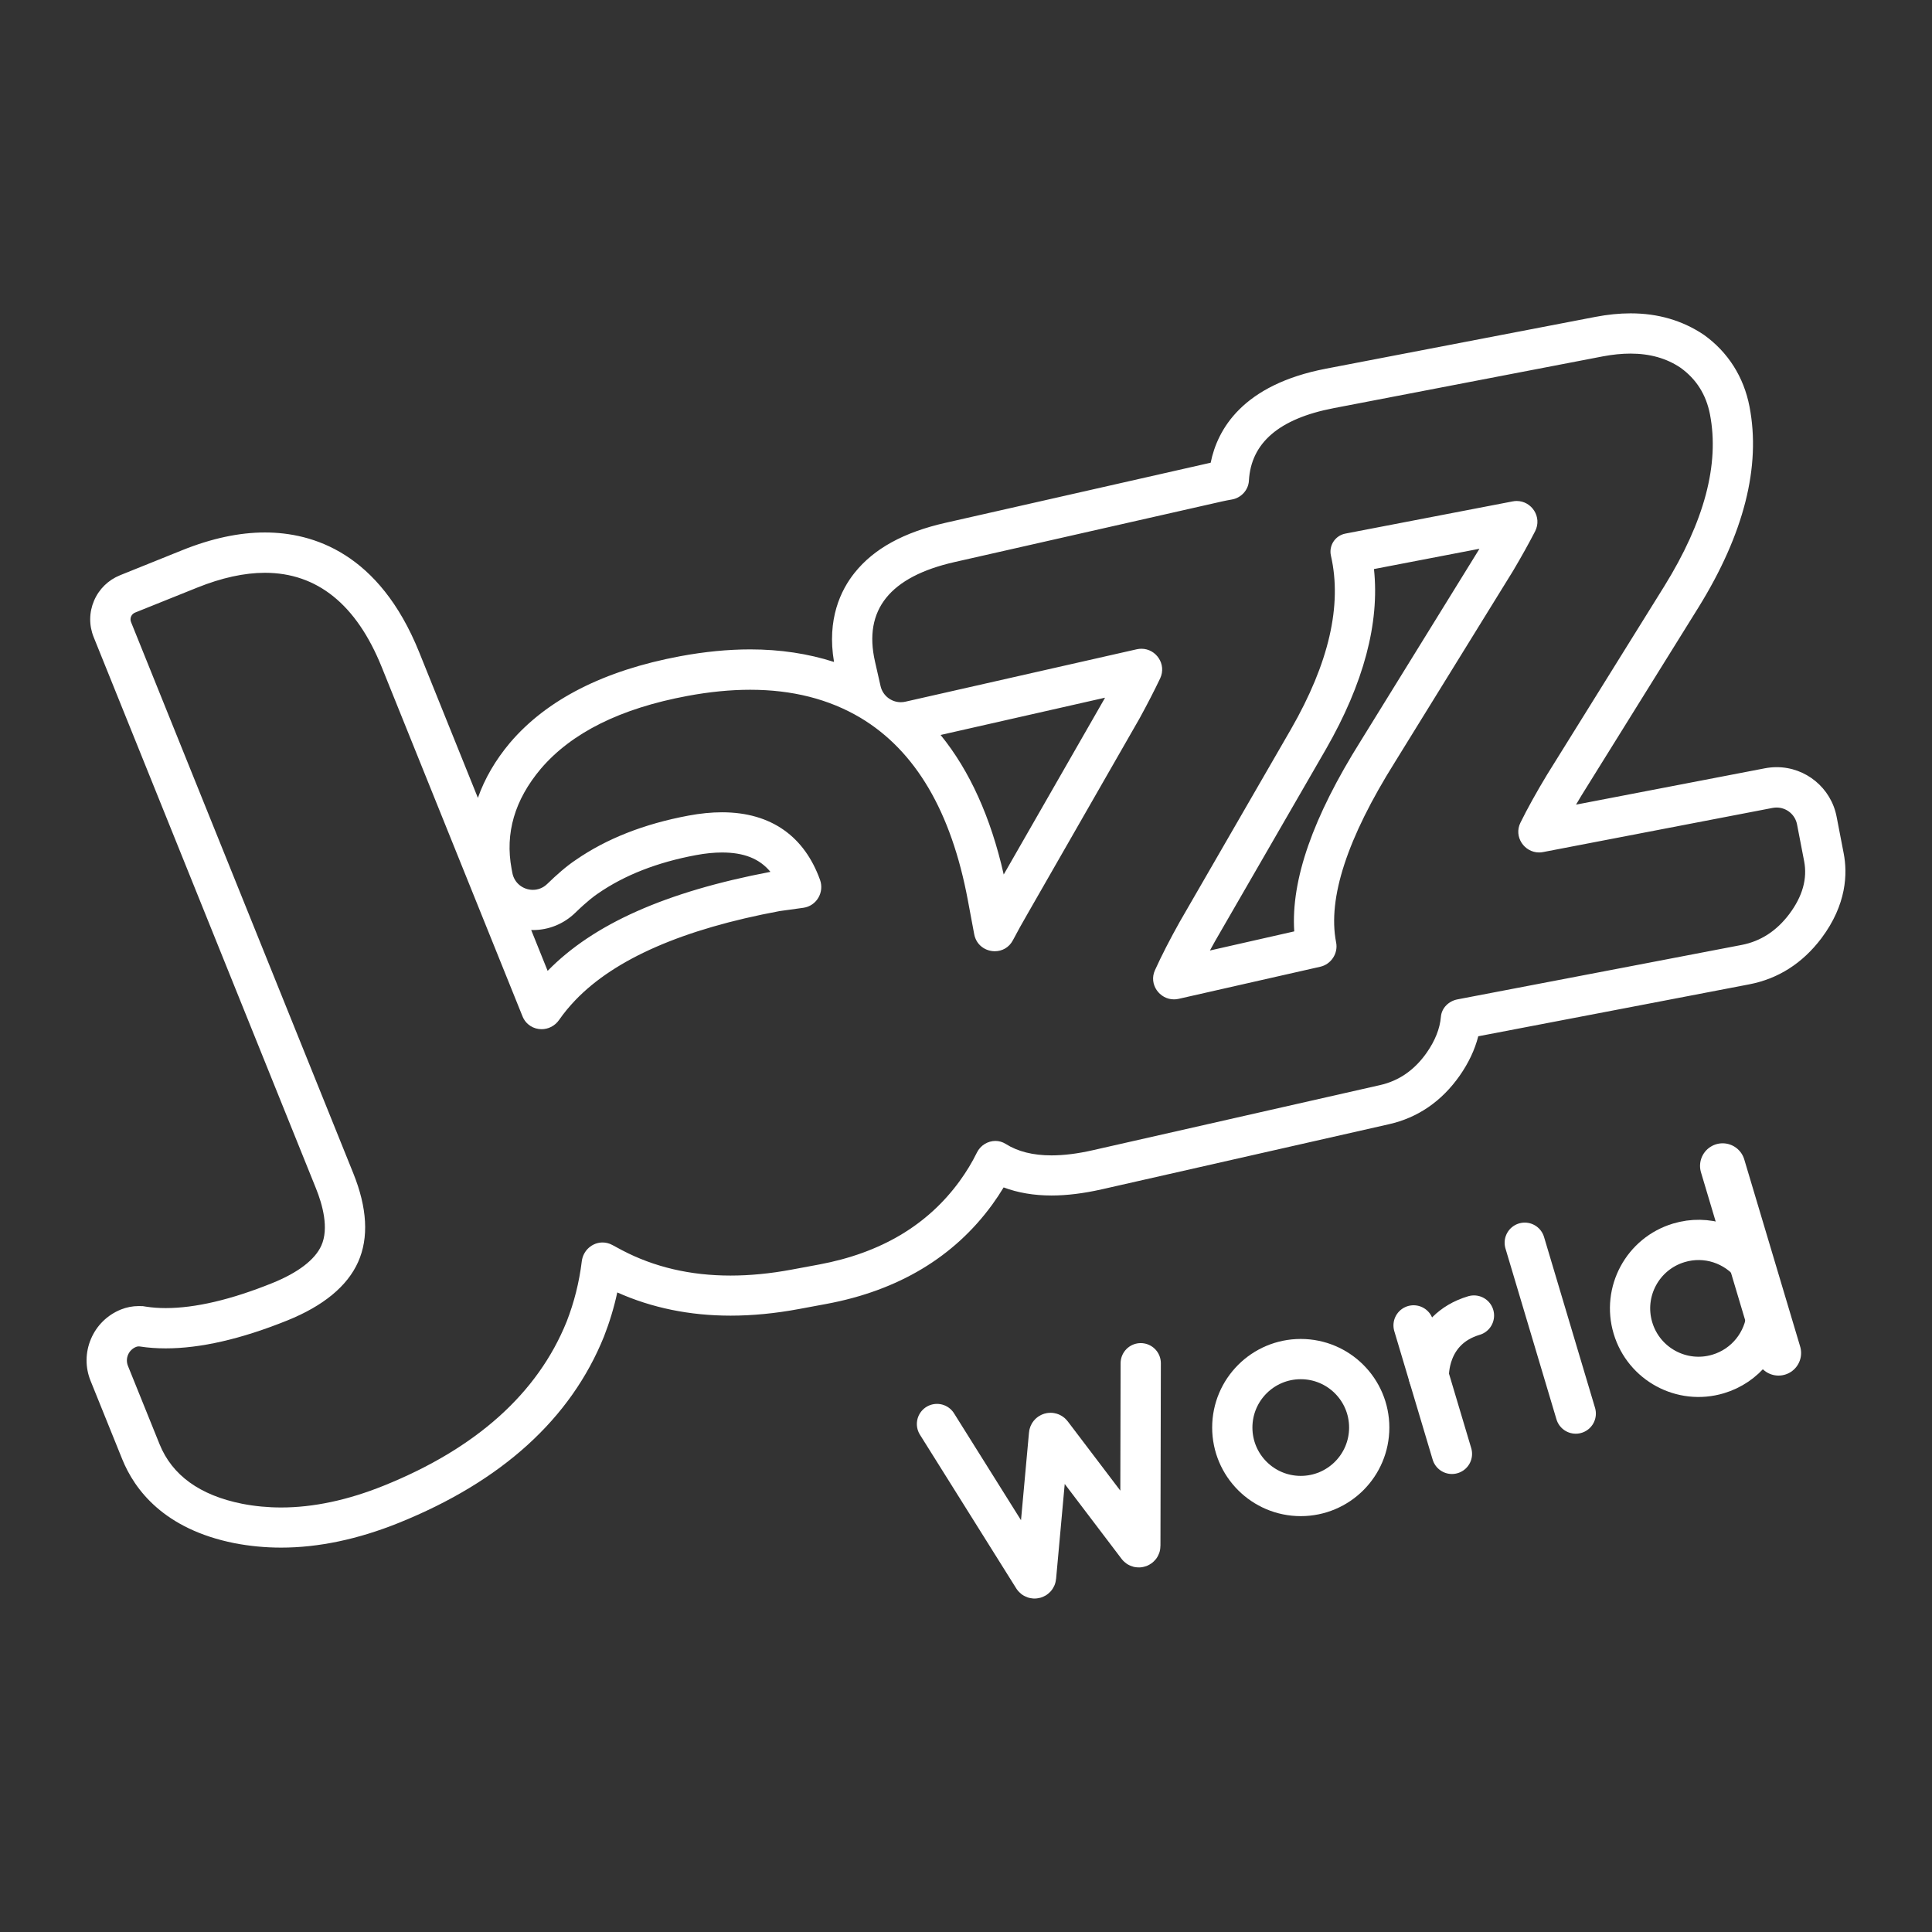 <?xml version="1.0" encoding="utf-8"?>
<!-- Generator: Adobe Illustrator 24.1.1, SVG Export Plug-In . SVG Version: 6.00 Build 0)  -->
<svg version="1.1" xmlns="http://www.w3.org/2000/svg" xmlns:xlink="http://www.w3.org/1999/xlink" x="0px" y="0px"
	 viewBox="0 0 48 48" style="enable-background:new 0 0 48 48;" xml:space="preserve">
<rect x="0" y="0" width="48" height="48" fill="#333333" stroke="none"/>
<g id="Layer_1" style="display:none;">
	
		<rect x="-816.879" y="-343.628" style="display:inline;fill:#282828;stroke:#FFFFFF;stroke-width:0;stroke-miterlimit:10;" width="3706.467" height="4077.28"/>
</g>
<g id="Layer_2">
	<g>
		<path style="fill:#FFFFFF;" d="M40.51,8.785c0.481,0,0.895,0.117,1.24,0.35c0.395,0.283,0.639,0.67,0.734,1.161
			c0.239,1.238-0.139,2.659-1.133,4.265l-2.92,4.694c-0.262,0.435-0.481,0.829-0.656,1.184c-0.173,0.349,0.096,0.74,0.463,0.74
			c0.033,0,0.067-0.003,0.101-0.01l5.703-1.097c0.033-0.006,0.066-0.009,0.098-0.009c0.243,0,0.459,0.172,0.507,0.419l0.176,0.912
			c0.084,0.437-0.039,0.876-0.37,1.317c-0.316,0.419-0.711,0.675-1.184,0.766c0,0-5.47,1.05-7.058,1.352
			c-0.216,0.041-0.394,0.212-0.412,0.432c-0.025,0.294-0.143,0.592-0.354,0.894c-0.302,0.43-0.688,0.698-1.159,0.804l-7.137,1.618
			c-0.377,0.086-0.719,0.128-1.026,0.128c-0.458,0-0.837-0.095-1.137-0.285c-0.08-0.05-0.168-0.074-0.255-0.074
			c-0.187,0-0.371,0.108-0.46,0.289c-0.119,0.243-0.262,0.478-0.427,0.706c-0.798,1.098-1.962,1.789-3.492,2.075l-0.689,0.128
			c-0.527,0.098-1.031,0.147-1.513,0.147c-0.995,0-1.893-0.209-2.694-0.629L15.21,30.93c-0.078-0.042-0.16-0.061-0.24-0.061
			c-0.251,0-0.482,0.191-0.516,0.469c-0.063,0.516-0.188,1.016-0.376,1.498c-0.719,1.78-2.248,3.151-4.546,4.076
			c-0.891,0.359-1.748,0.541-2.547,0.541c-0.329,0-0.655-0.031-0.968-0.092c-1.051-0.21-1.741-0.708-2.053-1.481l-0.785-1.944
			c-0.075-0.186,0.015-0.397,0.201-0.472c0.022-0.009,0.044-0.013,0.067-0.013c0.009,0,0.019,0.001,0.028,0.002
			c0.204,0.032,0.419,0.047,0.643,0.047c0.863,0,1.874-0.232,3.016-0.692c0.901-0.363,1.495-0.853,1.764-1.455
			c0.268-0.6,0.227-1.343-0.122-2.207l-5.52-13.69c-0.038-0.093,0.007-0.199,0.101-0.237L4.9,14.599
			c0.606-0.244,1.172-0.368,1.681-0.368c1.299,0,2.276,0.788,2.903,2.343l3.497,8.675c0.085,0.211,0.278,0.321,0.474,0.321
			c0.163,0,0.329-0.076,0.437-0.232c0.118-0.17,0.253-0.333,0.404-0.491c0.987-1.028,2.679-1.765,5.076-2.212l0.586-0.081
			c0.328-0.045,0.527-0.383,0.415-0.695c-0.382-1.059-1.194-1.678-2.436-1.678c-0.258,0-0.534,0.027-0.829,0.082
			c-1.105,0.206-2.04,0.574-2.803,1.102c-0.226,0.149-0.481,0.374-0.71,0.597c-0.103,0.1-0.231,0.146-0.356,0.146
			c-0.234,0-0.461-0.159-0.51-0.423l-0.019-0.101c-0.165-0.883,0.076-1.71,0.724-2.481c0.765-0.898,1.98-1.503,3.646-1.813
			c0.548-0.102,1.068-0.153,1.558-0.153c1.045,0,1.959,0.232,2.74,0.696c1.367,0.818,2.257,2.33,2.669,4.538l0.157,0.839
			c0.051,0.273,0.281,0.423,0.512,0.423c0.176,0,0.352-0.087,0.45-0.274c0.112-0.213,0.233-0.432,0.364-0.657l2.779-4.848
			c0.202-0.368,0.373-0.702,0.515-1c0.165-0.352-0.102-0.736-0.464-0.736c-0.038,0-0.078,0.004-0.118,0.013l-5.747,1.302
			c-0.038,0.009-0.077,0.013-0.115,0.013c-0.236,0-0.449-0.163-0.503-0.402l-0.138-0.608c-0.292-1.283,0.368-2.107,1.978-2.472
			l6.649-1.507c0.08-0.018,0.158-0.033,0.234-0.046c0.232-0.037,0.416-0.233,0.429-0.468c0.052-0.941,0.752-1.542,2.103-1.802
			l6.695-1.288C40.067,8.808,40.295,8.785,40.51,8.785 M29.166,24.829c0.038,0,0.078-0.004,0.117-0.013l3.52-0.798
			c0.269-0.061,0.446-0.332,0.393-0.602l-0.002-0.01c-0.211-1.092,0.277-2.582,1.462-4.471l2.937-4.754
			c0.214-0.362,0.396-0.689,0.547-0.983l0,0c0.179-0.352-0.086-0.751-0.457-0.751c-0.033,0-0.067,0.003-0.101,0.01l-4.156,0.8
			c-0.254,0.049-0.417,0.298-0.359,0.55l0.001,0.005c0.279,1.229-0.051,2.662-0.992,4.301l-2.765,4.788
			c-0.248,0.443-0.454,0.845-0.617,1.205C28.537,24.453,28.807,24.829,29.166,24.829 M40.51,7.785L40.51,7.785
			c-0.277,0-0.571,0.03-0.873,0.088L32.942,9.16c-2.075,0.399-2.697,1.511-2.863,2.336l-6.584,1.492
			c-1.042,0.236-1.782,0.642-2.262,1.242c-0.341,0.426-0.694,1.149-0.512,2.216c-0.643-0.207-1.339-0.312-2.083-0.312
			c-0.549,0-1.135,0.057-1.741,0.17c-1.889,0.352-3.311,1.075-4.225,2.148c-0.364,0.433-0.631,0.893-0.799,1.371l-1.461-3.625
			c-0.991-2.454-2.63-2.969-3.831-2.969c-0.638,0-1.329,0.148-2.055,0.441l-1.544,0.622c-0.293,0.119-0.522,0.343-0.646,0.633
			c-0.124,0.291-0.127,0.613-0.008,0.906l5.52,13.689c0.168,0.415,0.327,0.999,0.136,1.425c-0.158,0.353-0.581,0.676-1.225,0.935
			c-1.02,0.411-1.909,0.619-2.642,0.619c-0.173,0-0.338-0.012-0.491-0.036l-0.076-0.012l-0.105-0.002c-0.151,0-0.3,0.029-0.44,0.085
			c-0.339,0.137-0.603,0.396-0.745,0.731c-0.142,0.335-0.146,0.706-0.009,1.043l0.785,1.944c0.307,0.76,1.039,1.738,2.785,2.087
			c0.382,0.074,0.772,0.111,1.164,0.111c0.928,0,1.911-0.207,2.921-0.614c2.559-1.031,4.275-2.588,5.099-4.629
			c0.14-0.359,0.251-0.725,0.331-1.097c0.858,0.384,1.802,0.577,2.815,0.577c0.541,0,1.111-0.055,1.696-0.164l0.689-0.128
			c1.783-0.333,3.168-1.164,4.118-2.47c0.1-0.138,0.194-0.28,0.281-0.424c0.354,0.133,0.752,0.201,1.189,0.201
			c0.38,0,0.799-0.052,1.247-0.153l7.137-1.618c0.717-0.162,1.308-0.567,1.756-1.204c0.224-0.32,0.378-0.648,0.463-0.981
			c1.901-0.362,6.731-1.29,6.731-1.29c0.723-0.139,1.326-0.525,1.795-1.146c0.631-0.842,0.649-1.611,0.553-2.108l-0.176-0.912
			c-0.137-0.713-0.764-1.23-1.489-1.23c-0.095,0-0.191,0.009-0.287,0.027l-4.698,0.904c0.043-0.073,0.087-0.147,0.132-0.222
			l2.913-4.683c1.127-1.821,1.552-3.497,1.265-4.983c-0.142-0.738-0.534-1.355-1.133-1.784C41.798,7.96,41.192,7.785,40.51,7.785
			L40.51,7.785z M34.136,14.138l2.62-0.504c-0.008,0.013-0.015,0.026-0.023,0.039l-2.927,4.737c-1.189,1.894-1.733,3.449-1.651,4.73
			l-2.095,0.475c0.04-0.074,0.082-0.15,0.125-0.227l2.758-4.776C33.88,16.98,34.279,15.479,34.136,14.138L34.136,14.138z
			 M23.369,18.26l4.085-0.926c-0.007,0.013-0.014,0.026-0.021,0.039l-2.496,4.354C24.617,20.31,24.093,19.15,23.369,18.26
			L23.369,18.26z M13.239,23.107c0.394,0,0.767-0.152,1.052-0.428c0.302-0.293,0.484-0.426,0.565-0.48
			c0.662-0.458,1.475-0.775,2.436-0.954c0.23-0.043,0.448-0.065,0.646-0.065c0.543,0,0.932,0.152,1.203,0.481
			c-2.603,0.495-4.401,1.298-5.535,2.46l-0.409-1.016C13.21,23.107,13.224,23.107,13.239,23.107L13.239,23.107z"/>
	</g>
	<path style="fill:none;stroke:#FFFFFF;stroke-linecap:round;" d="M23.279,35.379l2.393,3.819c0.019,0.03,0.065,0.019,0.068-0.016
		l0.323-3.548c0.003-0.034,0.046-0.046,0.066-0.019l2.135,2.813c0.021,0.028,0.067,0.013,0.067-0.022l0.01-4.537"/>
	<circle style="fill:none;stroke:#FFFFFF;stroke-linecap:round;" cx="32.317" cy="35.467" r="1.701"/>
	<path style="fill:none;stroke:#FFFFFF;stroke-linecap:round;" d="M43.894,32.66c-0.061,0.672-0.522,1.271-1.208,1.476
		c-0.9,0.269-1.847-0.243-2.116-1.143c-0.269-0.9,0.243-1.847,1.143-2.116c0.688-0.206,1.404,0.045,1.823,0.577"/>
	<polyline style="fill:none;stroke:#FFFFFF;stroke-linecap:round;" points="35.12,32.929 35.546,34.356 36.073,36.121 	"/>
	<path style="fill:none;stroke:#FFFFFF;stroke-linecap:round;" d="M35.499,34.196c0,0-0.053-1.161,1.121-1.512"/>
	<line style="fill:none;stroke:#FFFFFF;stroke-linecap:round;" x1="37.882" y1="30.875" x2="39.149" y2="35.12"/>
	
		<line style="fill:none;stroke:#FFFFFF;stroke-width:1.122;stroke-linecap:round;" x1="42.798" y1="28.966" x2="44.187" y2="33.615"/>
</g>
</svg>
